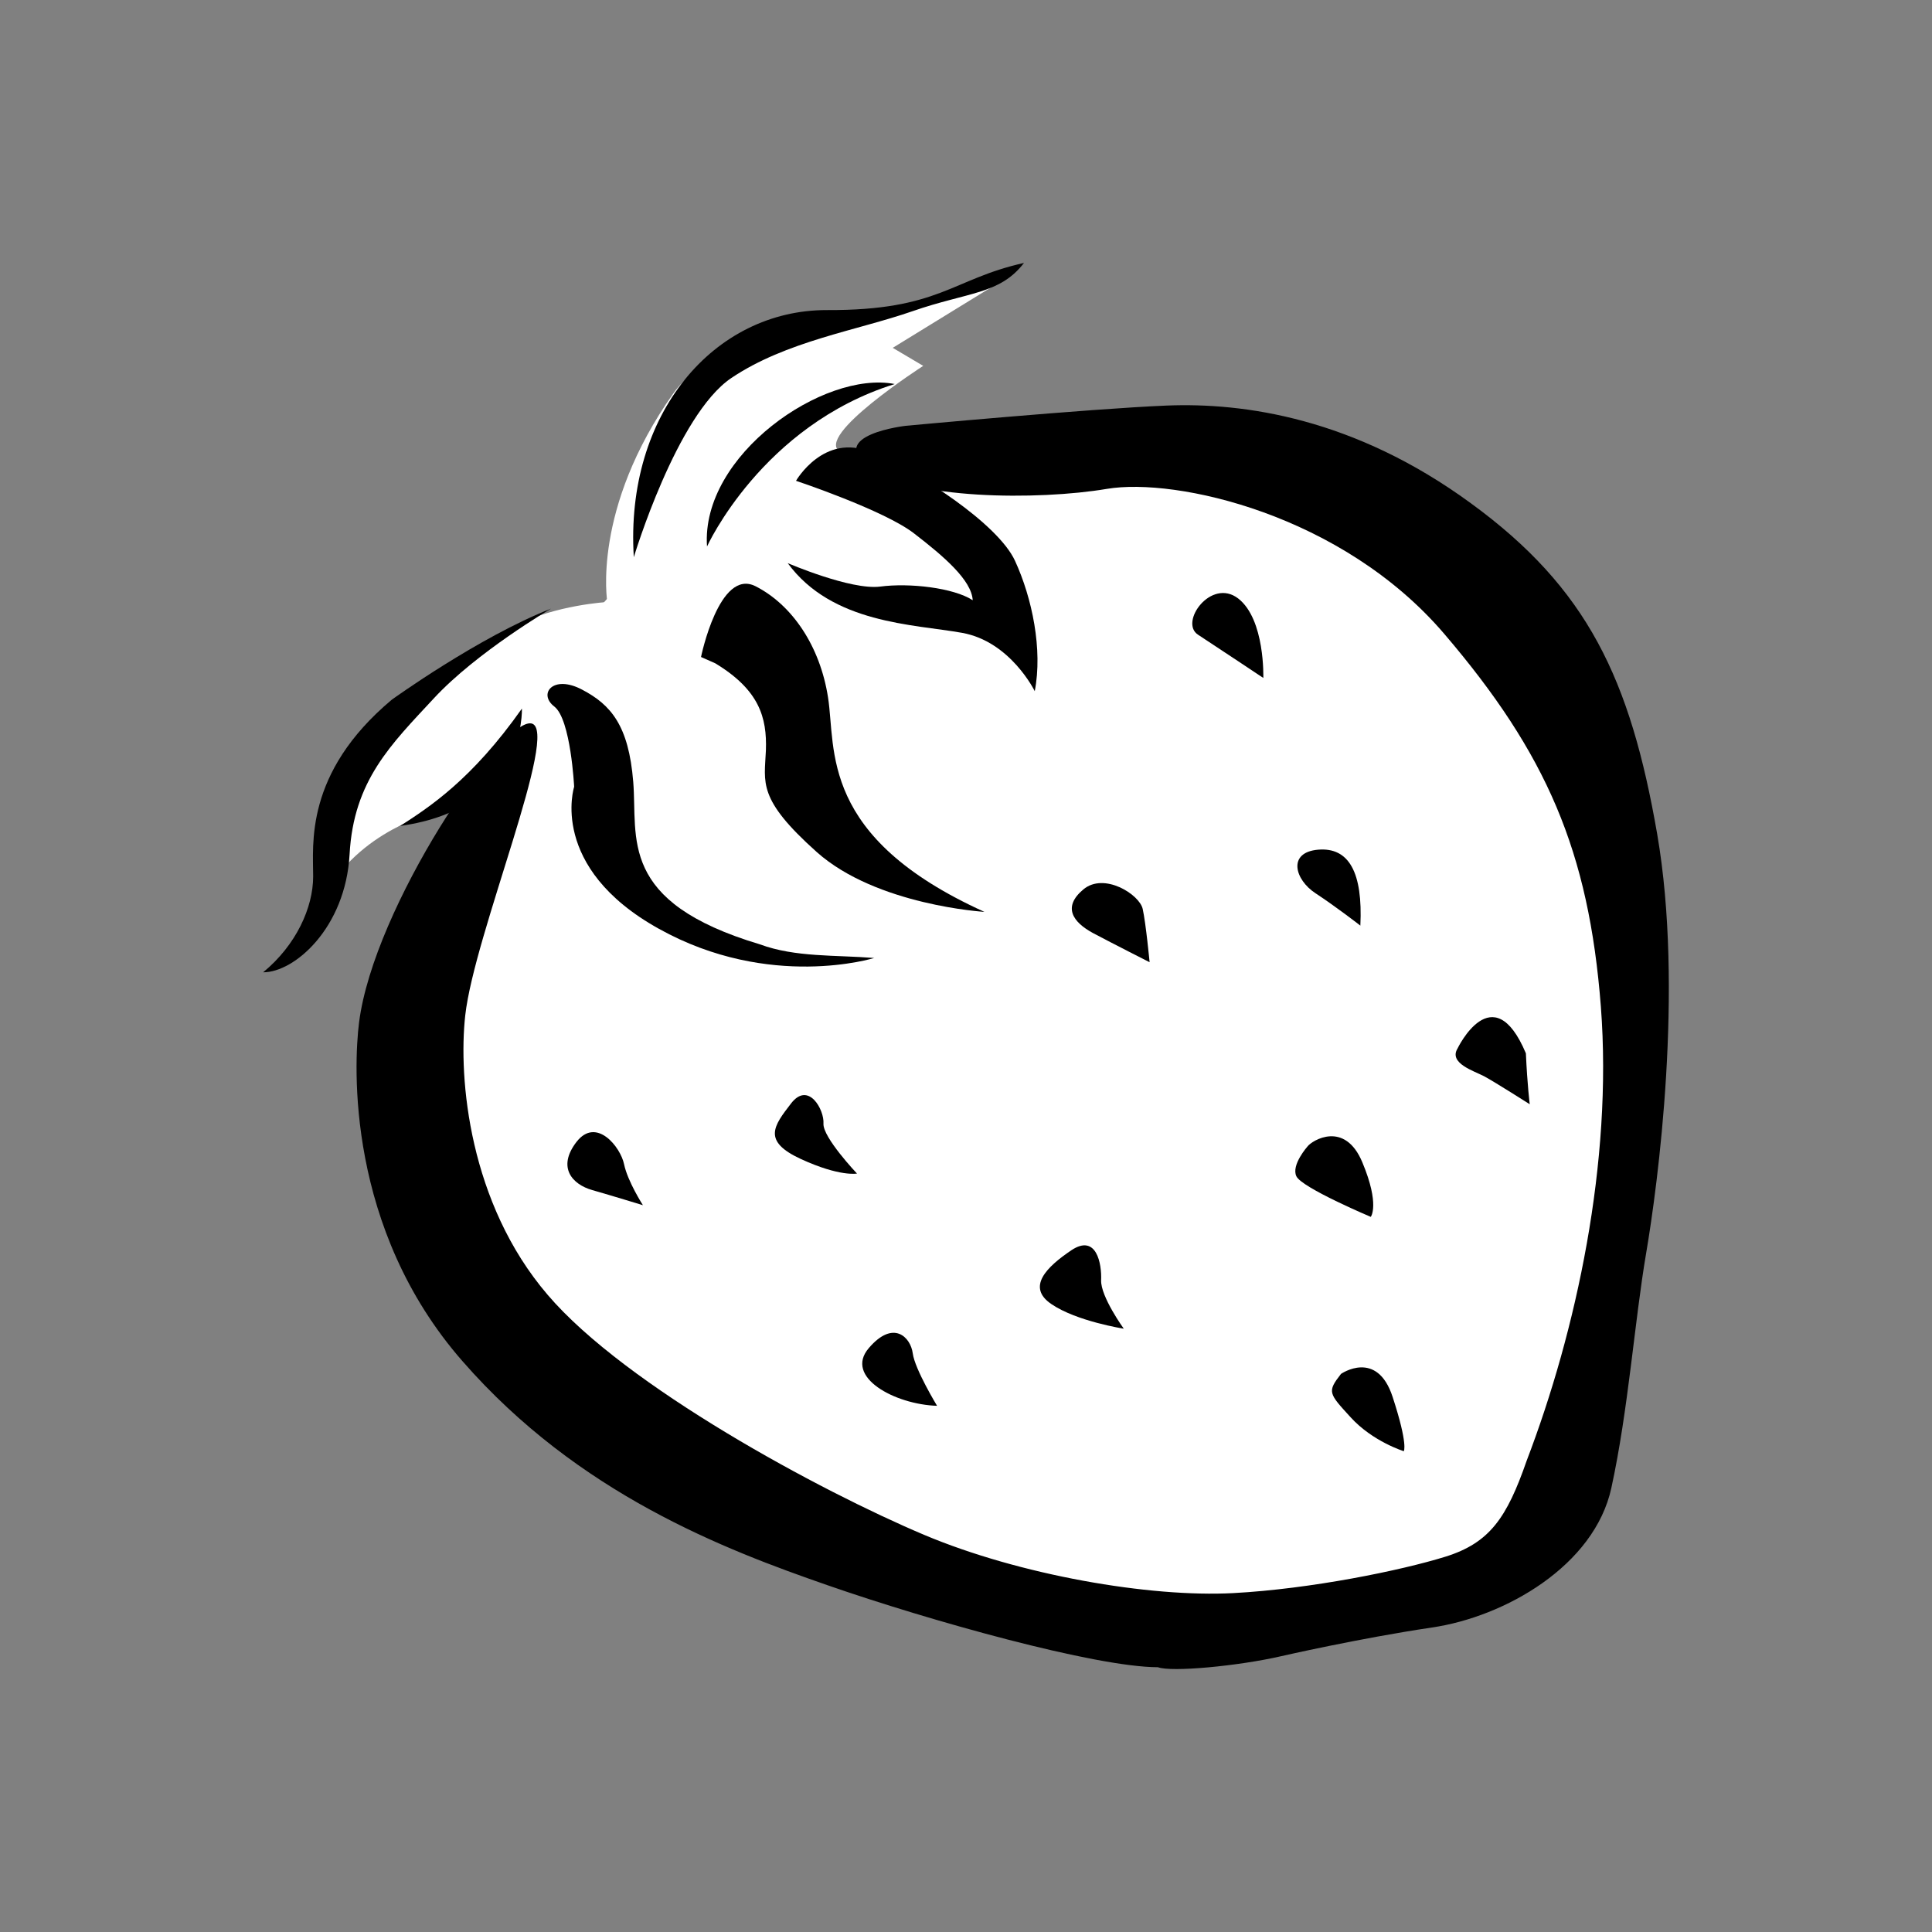 <?xml version="1.0" encoding="utf-8"?>
<!-- Generator: Adobe Illustrator 16.0.0, SVG Export Plug-In . SVG Version: 6.00 Build 0)  -->
<!DOCTYPE svg PUBLIC "-//W3C//DTD SVG 1.1//EN" "http://www.w3.org/Graphics/SVG/1.1/DTD/svg11.dtd">
<svg version="1.1" id="Calque_1" xmlns="http://www.w3.org/2000/svg" xmlns:xlink="http://www.w3.org/1999/xlink" x="0px" y="0px"
	 width="250px" height="250px" viewBox="0 0 250 250" enable-background="new 0 0 250 250" xml:space="preserve">
<rect x="0" y="0" width="250" height="250" fill="#808080" stroke="none"/>
<g>
	<linearGradient id="SVGID_1_" gradientUnits="userSpaceOnUse" x1="51.312" y1="134.898" x2="208.92" y2="134.898">
		<stop  offset="0" style="stop-color:#FFFFFF"/>
		<stop  offset="1" style="stop-color:#FFFFFF"/>
	</linearGradient>
	<path fill="url(#SVGID_1_)" d="M115.043,57.852c6.911-0.045,6.632,2.392,21.721,0.716c13.646-1.502,22.068-2.598,34.477,2.092
		c12.434,4.687,22.963,14.138,28.867,26.697c5.9,12.572,10.486,54.009,8.225,69.637c-2.238,15.619-3.188,37.627-14.057,43.053
		c-10.867,5.43-23.738,7.328-23.738,7.328s-4.578,5.116-14.396,5.145c-9.805,0.005-50.614-10.065-73.327-26.235
		C60.1,170.084,48.602,149.188,51.854,137.44c3.287-11.743,1.837-15.08,3.347-17.034c1.51-1.943,6.562-15.438,6.562-15.438
		l6.465-14.162C68.228,90.806,88.148,58.052,115.043,57.852z"/>
	<path fill="#FFFFFF" d="M108.734,58.472c0,0,22.394,10.095,21.903,21.928c-4.767-2.73-12.395-1.641-16.241-3.167
		c-3.849-1.536-12.467-4.364-12.467-4.364l-3.52-0.077c0,0,0.722,5.593,3.195,15.414c2.489,9.828,5.062,29.789,24.778,28.465
		c-17.503,5.903-42.088,13.554-49.403-8.64c-1.519-5.477,2.696-13.731-4.963-19.654c-3.385,5.309-12.795,14.989-16.52,16.753
		c-3.715,1.747-12.816,4.493-16.748,17.995c5.121-16.908,2.214-26.502,27.926-42.146c5.186-2.709,11.913-3.077,11.913-3.077
		s-2.056-12.055,8.571-27.037c3.133-4.403,12.813-9.917,23.294-10.456c7.609-0.132,20.1-4.637,20.1-4.637L115.52,45.01l3.946,2.334
		C119.466,47.344,105.223,56.499,108.734,58.472z"/>
	<g>
		<path d="M214.441,107.937c-3.477-20.067-9.008-31.811-24.121-42.823c-15.082-11.037-29.387-13.034-39.332-12.635
			c-9.959,0.406-33.764,2.618-33.764,2.618s-10.31,1.167-4.845,5.357c5.434,4.201,21.945,4.311,30.862,2.805
			c8.934-1.491,30.432,3.292,43.652,18.771c13.225,15.477,18.703,28.103,20.26,48.25c1.535,20.125-3.188,41.971-9.605,58.741
			c-2.559,7.369-4.773,10.617-10.494,12.408c-5.744,1.786-17.406,4.178-27.455,4.717c-10.813,0.579-27.665-2.327-40.038-7.546
			c-13.357-5.639-38.602-19.207-48.707-31.064c-10.14-11.844-11.564-27.931-10.652-36.147c1.163-10.484,12.337-37.021,8.559-37.776
			c-3.787-0.735-20.404,23.721-22.298,38.693c-0.705,5.564-1.636,26.688,13.389,43.837c15,17.193,33.988,24.386,47.217,28.98
			c13.227,4.604,34.692,10.609,42.773,10.615c1.689,0.659,10.342-0.137,15.961-1.432h0.002c0,0,9.979-2.291,19.463-3.703
			c9.445-1.377,21.049-7.981,23.242-18.072c2.205-10.115,3.004-21.6,4.506-30.4C214.512,153.338,217.906,128.01,214.441,107.937z"/>
		<path d="M113.121,123.963c0,0-13.507,4.213-27.854-3.774c-14.344-7.957-10.973-18.379-10.973-18.379s-0.425-8.705-2.555-10.376
			c-2.159-1.641-0.182-4.186,3.571-2.201c3.747,1.96,6.04,4.646,6.63,11.93c0.592,7.295-2.035,15.523,16.393,21.035
			C102.919,123.898,108.15,123.557,113.121,123.963z"/>
		<path d="M127.383,117.995c0,0-13.948-0.839-21.688-7.733c-7.72-6.896-6.771-8.948-6.587-13.177
			c0.147-4.233-0.844-7.796-6.554-11.254c-1.842-0.816-1.842-0.816-1.842-0.816s2.355-11.528,7.053-9.157
			c4.702,2.389,8.347,7.704,9.384,14.398C108.192,96.972,105.978,108.305,127.383,117.995z"/>
		<path d="M133.897,89.438c0,0-3.128-6.424-9.405-7.549c-6.286-1.126-16.812-1.17-22.563-9.021c0,0,8.165,3.518,11.96,3.036
			c3.782-0.501,9.493,0.15,11.981,1.765c-0.154-2.603-3.712-5.657-7.597-8.649c-3.892-3.013-15.269-6.804-15.269-6.804
			s3.589-6.252,9.691-3.715c6.126,2.541,16.459,9.282,18.649,14.072C133.56,77.387,134.941,84.048,133.897,89.438z"/>
		<path d="M91.489,70.715c0,0,7.091-15.655,24.288-21.021C106.602,47.896,90.66,58.896,91.489,70.715z"/>
		<path d="M82.014,72.104c0,0,5.528-18.41,12.619-23.19c7.102-4.77,16.207-6.136,23.431-8.639c7.219-2.514,11.283-2.156,14.44-6.25
			c-9.365,2.08-10.935,6.162-25.501,6.099C92.438,40.094,80.851,53.495,82.014,72.104z"/>
		<path d="M71.307,78.757c0,0-9.611,5.614-15.156,11.597c-5.546,5.977-10.396,10.636-10.914,20.191
			c-0.52,9.524-7.136,15.289-11.185,15.27c4.277-3.521,6.465-8.374,6.471-12.392c0.021-4.041-1.197-13.358,10.179-22.885
			C50.701,90.538,61.967,82.411,71.307,78.757z"/>
		<path d="M67.533,91.693c0,0,0.604,12.906-15.75,15.183C55.503,104.469,61.022,100.936,67.533,91.693z"/>
		<path d="M163.473,87.728c0,0-5.943-3.961-8.441-5.592c-2.477-1.585,1.676-7.399,5.189-4.693
			C163.715,80.147,163.473,87.728,163.473,87.728z"/>
		<path d="M176.029,119.773c0,0-3.111-2.419-5.789-4.176c-2.697-1.753-3.68-5.3,0.318-5.648
			C174.559,109.607,176.363,112.896,176.029,119.773z"/>
		<path d="M188.598,135.686c0,0,4.568-9.548,8.85,0.611c0.189,4.176,0.5,6.591,0.5,6.591s-4.578-2.912-5.898-3.619
			C190.732,138.578,187.447,137.589,188.598,135.686z"/>
		<path d="M169.199,148.342c0.58-0.766,4.818-3.409,7.096,2.082c2.287,5.482,1.084,7.039,1.084,7.039s-8.9-3.753-9.625-5.247
			C167.045,150.757,169.199,148.342,169.199,148.342z"/>
		<path d="M173.521,177.785c0,0,4.66-3.251,6.688,2.986c2.033,6.222,1.441,7.013,1.441,7.013s-4.02-1.243-6.879-4.387
			C171.918,180.277,171.717,180.109,173.521,177.785z"/>
		<path d="M145.414,171.931c0,0-3.001-4.151-2.93-6.271c0.093-2.11-0.587-6.044-3.839-3.885c-3.216,2.166-5.856,4.775-2.587,6.979
			C139.318,170.981,145.414,171.931,145.414,171.931z"/>
		<path d="M121.256,181.912c0,0-2.879-4.735-3.147-6.795c-0.27-2.071-2.494-4.42-5.693-0.667
			C109.209,178.199,115.798,181.736,121.256,181.912z"/>
		<path d="M110.893,151.857c0,0-4.447-4.69-4.337-6.465c0.125-1.775-1.941-5.534-4.194-2.606c-2.252,2.923-3.753,4.873,1.283,7.195
			C108.683,152.299,110.893,151.857,110.893,151.857z"/>
		<path d="M83.194,155.953c0,0-1.975-3.071-2.439-5.3c-0.451-2.224-3.598-6.199-6.163-2.883c-2.546,3.317-0.51,5.499,2.035,6.222
			C79.176,154.721,83.194,155.953,83.194,155.953z"/>
		<path d="M148.758,124.511c0,0-4.684-2.371-7.333-3.778c-2.627-1.429-3.941-3.372-1.252-5.633c2.685-2.27,7.276,0.636,7.692,2.518
			C148.283,119.507,148.758,124.511,148.758,124.511z"/>
	</g>
</g>
</svg>
